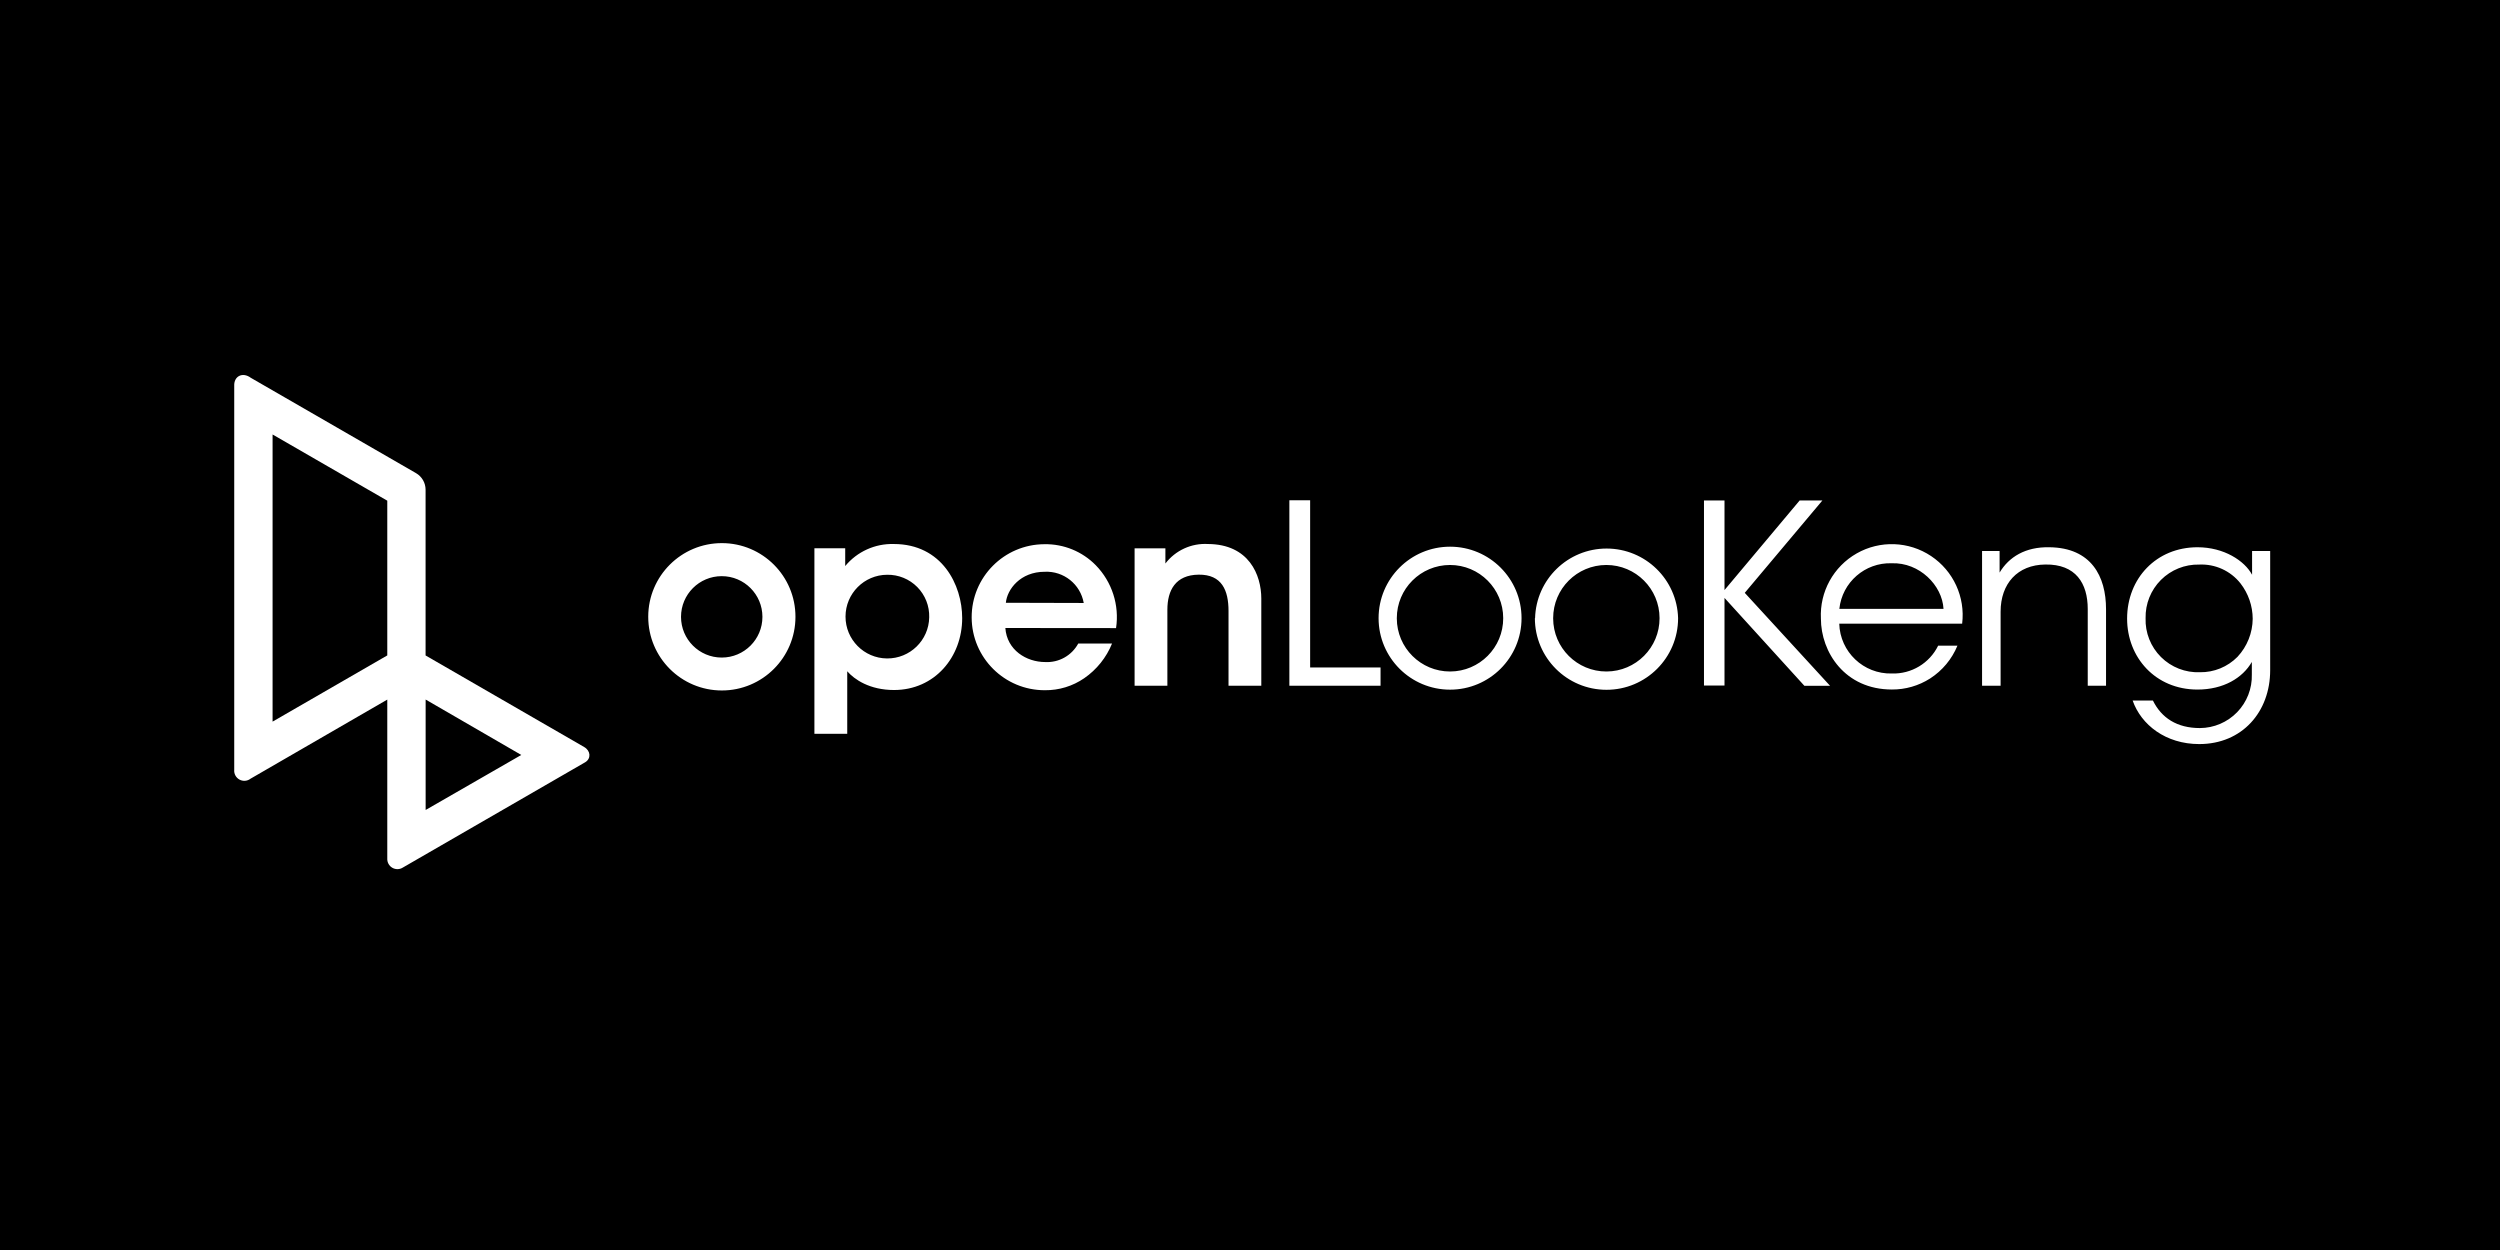 <?xml version="1.0" encoding="UTF-8"?>
<svg width="240px" height="120px" viewBox="0 0 240 120" version="1.1" xmlns="http://www.w3.org/2000/svg" xmlns:xlink="http://www.w3.org/1999/xlink">
    <rect x="0" y="0" width="240" height="120" fill="#808080" stroke="none"/>
    <title>logo</title>
    <defs>
        <rect id="path-1" x="0" y="1.13686838e-13" width="240" height="120"></rect>
    </defs>
    <g id="wireframe2_web" stroke="none" stroke-width="1" fill="none" fill-rule="evenodd">
        <g id="Z_Trademark" transform="translate(-630, -514)">
            <g id="Content" transform="translate(180, 474)">
                <g id="2" transform="translate(400, 0)">
                    <g id="logo" transform="translate(50, 40)">
                        <mask id="mask-2" fill="white">
                            <use xlink:href="#path-1"></use>
                        </mask>
                        <use id="Rectangle" fill="#000000" xlink:href="#path-1"></use>
                        <g id="openLooKeng-Logo2" mask="url(#mask-2)" fill="#FFFFFF">
                            <g transform="translate(22, 36)" id="Shape">
                                <path d="M15.179,31.161 L2.048,38.757 C1.74,38.994 1.322,39.025 0.983,38.837 C0.644,38.649 0.449,38.278 0.486,37.892 L0.486,1.031 C0.447,0.136 1.265,-0.331 2.082,0.272 L17.937,9.421 C18.505,9.749 18.855,10.355 18.856,11.011 L18.856,26.924 L34.079,35.713 C34.706,36.073 34.764,36.817 34.186,37.172 L16.677,47.283 C16.37,47.481 15.978,47.49 15.662,47.306 C15.346,47.123 15.159,46.778 15.179,46.413 L15.179,31.161 Z M4.168,33.276 L15.179,26.92 L15.179,12.066 L4.168,5.71 L4.168,33.276 Z M18.861,31.156 L18.861,41.758 L28.043,36.476 L18.861,31.156 Z"></path>
                                <path d="M40.231,23.218 C40.231,27.121 43.395,30.285 47.298,30.285 C51.201,30.285 54.364,27.121 54.364,23.218 C54.371,19.316 51.213,16.146 47.31,16.14 C43.407,16.133 40.238,19.291 40.231,23.194 L40.231,23.218 L40.231,23.218 Z M43.378,23.218 C43.378,21.06 45.127,19.311 47.286,19.311 C49.444,19.311 51.193,21.06 51.193,23.218 C51.193,25.377 49.444,27.126 47.286,27.126 C45.127,27.126 43.378,25.377 43.378,23.218 L43.378,23.218 L43.378,23.218 Z M56.169,34.448 L59.335,34.448 L59.335,28.442 C60.011,29.22 61.475,30.241 63.829,30.241 C67.72,30.241 70.37,27.09 70.37,23.34 C70.37,20.145 68.425,16.225 63.805,16.225 C62.007,16.174 60.286,16.954 59.14,18.34 L59.14,16.633 L56.183,16.633 L56.183,34.448 L56.169,34.448 Z M67.204,23.262 C67.167,25.469 65.356,27.232 63.149,27.211 C60.942,27.19 59.165,25.392 59.17,23.185 C59.175,20.978 60.96,19.188 63.167,19.177 C64.252,19.159 65.296,19.586 66.059,20.357 C66.821,21.129 67.235,22.178 67.204,23.262 L67.204,23.262 Z M85.141,24.298 C85.474,22.093 84.753,19.859 83.195,18.263 C81.899,16.941 80.115,16.211 78.264,16.244 C74.393,16.258 71.266,19.406 71.28,23.277 C71.293,27.147 74.442,30.274 78.312,30.261 C79.659,30.275 80.977,29.872 82.087,29.108 C83.283,28.283 84.211,27.124 84.757,25.777 L81.513,25.777 C80.887,26.934 79.65,27.627 78.337,27.557 C76.532,27.557 74.66,26.404 74.514,24.288 L85.141,24.298 Z M74.563,21.866 C74.684,20.573 75.959,18.89 78.288,18.89 C80.114,18.801 81.721,20.085 82.038,21.886 L74.563,21.866 Z M86.921,29.828 L90.068,29.828 L90.068,22.533 C90.068,20.68 90.841,19.191 93.073,19.167 C95.306,19.143 95.938,20.68 95.938,22.654 L95.938,29.833 L99.085,29.833 L99.085,21.458 C99.085,19.206 97.908,16.244 93.963,16.225 C92.375,16.133 90.845,16.834 89.878,18.097 L89.878,16.638 L86.921,16.638 L86.921,29.833 L86.921,29.828 Z M101.779,29.828 L110.533,29.828 L110.533,28.077 L103.773,28.077 L103.773,12.027 L101.779,12.027 L101.779,29.833 L101.779,29.828 Z M110.344,23.345 L110.344,23.345 C110.344,19.555 113.416,16.482 117.206,16.482 C120.996,16.482 124.068,19.555 124.068,23.345 C124.068,27.135 120.996,30.207 117.206,30.207 C113.416,30.207 110.344,27.135 110.344,23.345 L110.344,23.345 Z M112.094,23.345 L112.094,23.369 C112.101,26.19 114.393,28.47 117.213,28.464 C120.034,28.457 122.315,26.165 122.308,23.345 C122.308,20.525 120.022,18.238 117.201,18.238 C114.381,18.238 112.094,20.525 112.094,23.345 L112.094,23.345 Z M125.348,23.345 C125.348,27.142 128.425,30.22 132.222,30.22 C136.019,30.22 139.097,27.142 139.097,23.345 C138.998,19.625 135.953,16.66 132.232,16.66 C128.51,16.66 125.466,19.625 125.367,23.345 L125.367,23.345 L125.348,23.345 Z M127.103,23.345 C127.103,20.525 129.39,18.238 132.21,18.238 C135.03,18.238 137.317,20.525 137.317,23.345 C137.323,26.165 135.043,28.457 132.222,28.464 C129.402,28.47 127.11,26.19 127.103,23.369 L127.103,23.345 Z M141.582,29.813 L143.552,29.813 L143.552,21.4 L151.222,29.838 L153.687,29.838 L145.497,20.913 L152.953,12.042 L150.769,12.042 L143.552,20.646 L143.552,12.042 L141.582,12.042 L141.582,29.833 L141.582,29.813 Z M166.333,23.87 L154.568,23.87 C154.645,26.584 156.902,28.724 159.616,28.656 C161.494,28.717 163.233,27.672 164.061,25.986 L165.914,25.986 C165.381,27.277 164.467,28.375 163.293,29.133 C162.196,29.834 160.918,30.202 159.616,30.193 C155.117,30.193 152.807,26.608 152.807,23.384 C152.68,20.815 154.01,18.394 156.247,17.125 C158.483,15.855 161.244,15.955 163.384,17.381 C165.524,18.807 166.678,21.317 166.367,23.87 L166.333,23.87 Z M154.577,22.45 L164.577,22.45 C164.455,20.188 162.271,17.98 159.601,18.073 C157.039,17.992 154.848,19.901 154.577,22.45 Z M168.278,29.833 L170.058,29.833 L170.058,22.722 C170.058,20.028 171.682,18.219 174.352,18.194 C177.271,18.146 178.423,19.999 178.423,22.465 L178.423,29.833 L180.179,29.833 L180.179,22.474 C180.179,19.328 178.764,16.585 174.746,16.536 C172.436,16.487 170.856,17.47 169.961,18.968 L169.961,16.896 L168.278,16.896 L168.278,29.833 Z M195.956,16.896 L194.2,16.896 L194.2,19.177 C193.481,17.835 191.506,16.536 188.958,16.536 C185.018,16.536 182.202,19.517 182.202,23.389 C182.202,27.114 184.921,30.198 188.958,30.198 C191.457,30.198 193.296,29.079 194.176,27.547 L194.176,28.753 C194.212,30.1 193.703,31.405 192.765,32.372 C191.827,33.339 190.538,33.888 189.191,33.894 C186.988,33.894 185.5,32.921 184.678,31.248 L182.732,31.248 C183.549,33.583 185.908,35.431 189.128,35.431 C193.242,35.431 195.937,32.347 195.937,28.34 L195.937,16.896 L195.956,16.896 Z M183.977,23.345 C183.946,21.971 184.479,20.644 185.45,19.672 C186.422,18.701 187.749,18.168 189.123,18.199 C190.655,18.128 192.128,18.797 193.082,19.999 C193.84,20.972 194.254,22.169 194.259,23.403 C194.246,24.76 193.726,26.064 192.8,27.056 C191.849,28.021 190.545,28.555 189.191,28.534 C187.797,28.588 186.443,28.059 185.454,27.075 C184.465,26.091 183.93,24.739 183.977,23.345 Z"></path>
                            </g>
                        </g>
                    </g>
                </g>
            </g>
        </g>
    </g>
</svg>